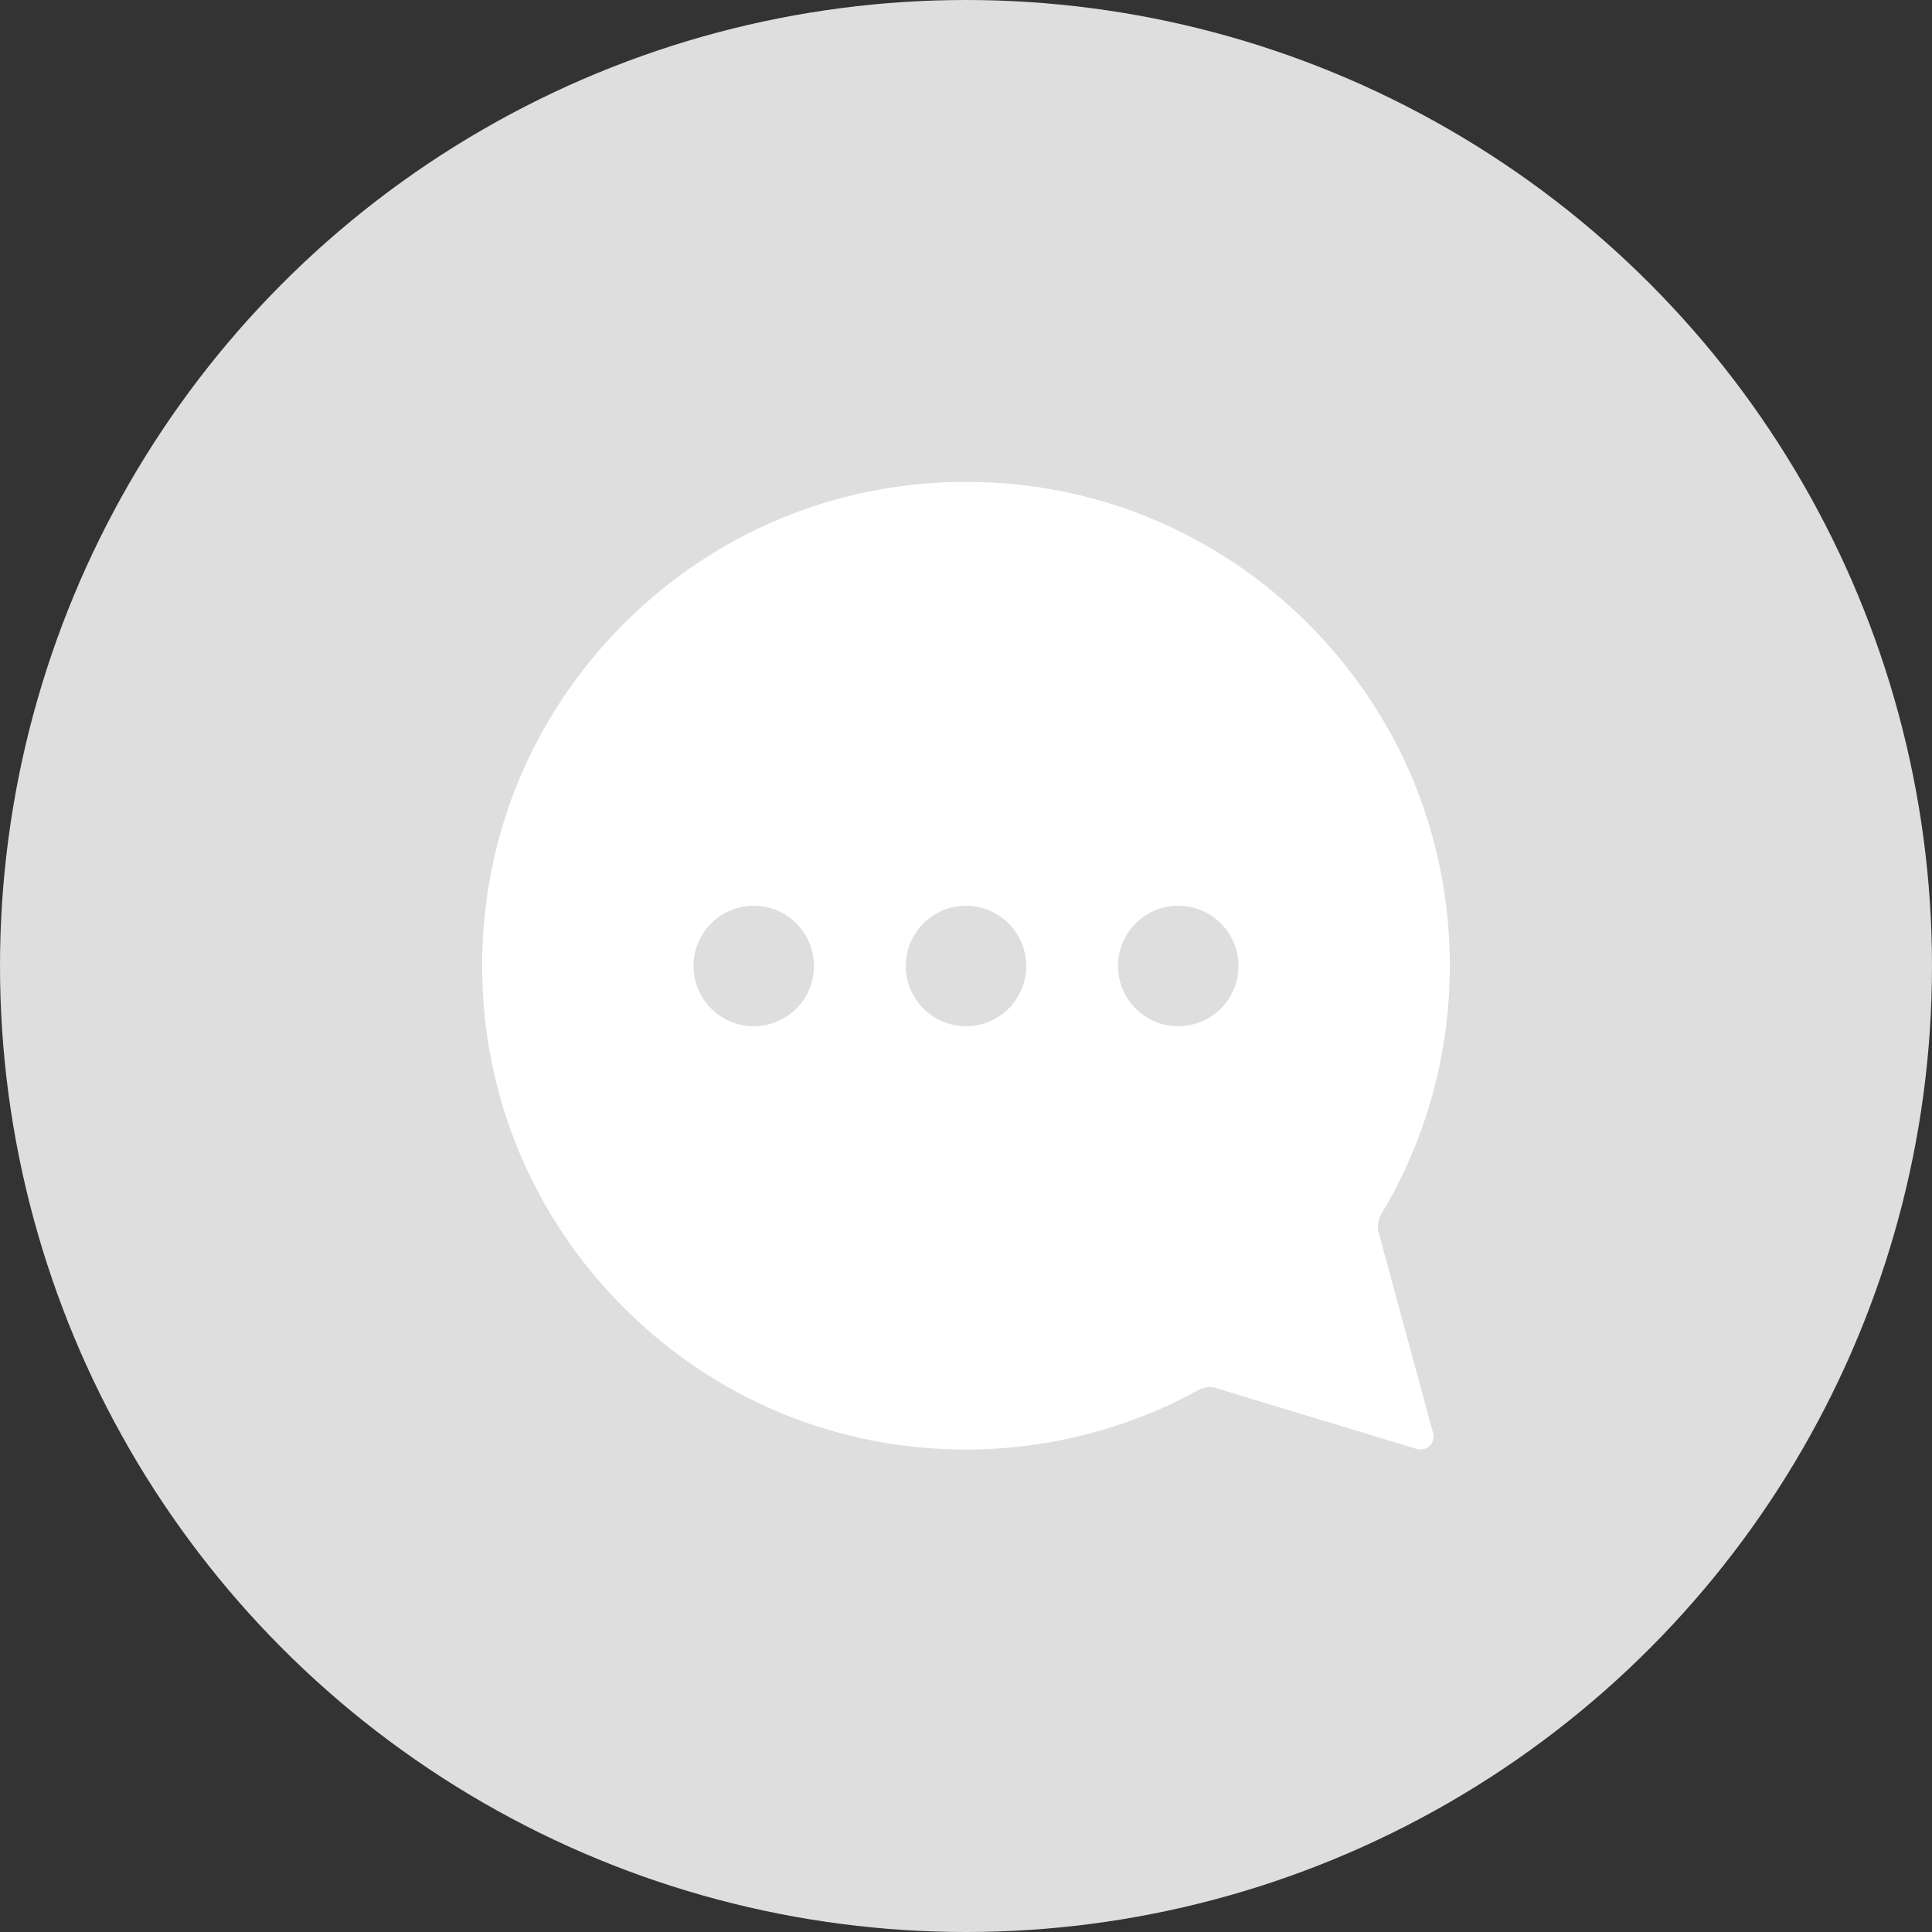 <?xml version="1.0" encoding="utf-8"?>
<!-- Generator: Adobe Illustrator 25.0.1, SVG Export Plug-In . SVG Version: 6.00 Build 0)  -->
<svg version="1.1" id="Layer_1" xmlns="http://www.w3.org/2000/svg" xmlns:xlink="http://www.w3.org/1999/xlink" x="0px" y="0px"
	 viewBox="0 0 68 68" style="enable-background:new 0 0 68 68;" xml:space="preserve">
<rect x="0" y="0" width="68" height="68" fill="#333333" stroke="none"/>
<style type="text/css">
	.st0{fill:#DEDEDE;}
	.st1{fill:#FFFFFF;}
</style>
<g>
	<circle class="st0" cx="34" cy="34" r="34"/>
	<path class="st1" d="M48.55,43.47c0-0.01-0.01-0.02-0.01-0.03c-0.08-0.24-0.05-0.5,0.08-0.71c1.58-2.63,2.41-5.65,2.41-8.74
		c0-4.55-1.77-8.82-4.99-12.04c-3.22-3.22-7.49-4.99-12.04-4.99c-4.55,0-8.82,1.77-12.04,4.99c-3.22,3.22-4.99,7.49-4.99,12.04
		c0,4.55,1.77,8.82,4.99,12.04c3.22,3.22,7.49,4.99,12.04,4.99c2.85,0,5.68-0.72,8.17-2.09c0.22-0.12,0.48-0.14,0.71-0.05
		c0.01,0,0.02,0.01,0.03,0.01l6.96,2.11c0.04,0.01,0.09,0.02,0.13,0.02c0.12,0,0.23-0.05,0.32-0.13c0.12-0.12,0.17-0.29,0.12-0.45
		L48.55,43.47z M26.53,36.12c-1.17,0-2.12-0.95-2.12-2.12c0-1.17,0.95-2.12,2.12-2.12c1.17,0,2.12,0.95,2.12,2.12
		C28.65,35.17,27.7,36.12,26.53,36.12z M34,36.12c-1.17,0-2.12-0.95-2.12-2.12c0-1.17,0.95-2.12,2.12-2.12
		c1.17,0,2.12,0.95,2.12,2.12C36.12,35.17,35.17,36.12,34,36.12z M41.47,36.12c-1.17,0-2.12-0.95-2.12-2.12
		c0-1.17,0.95-2.12,2.12-2.12c1.17,0,2.12,0.95,2.12,2.12C43.59,35.17,42.64,36.12,41.47,36.12z"/>
</g>
</svg>
